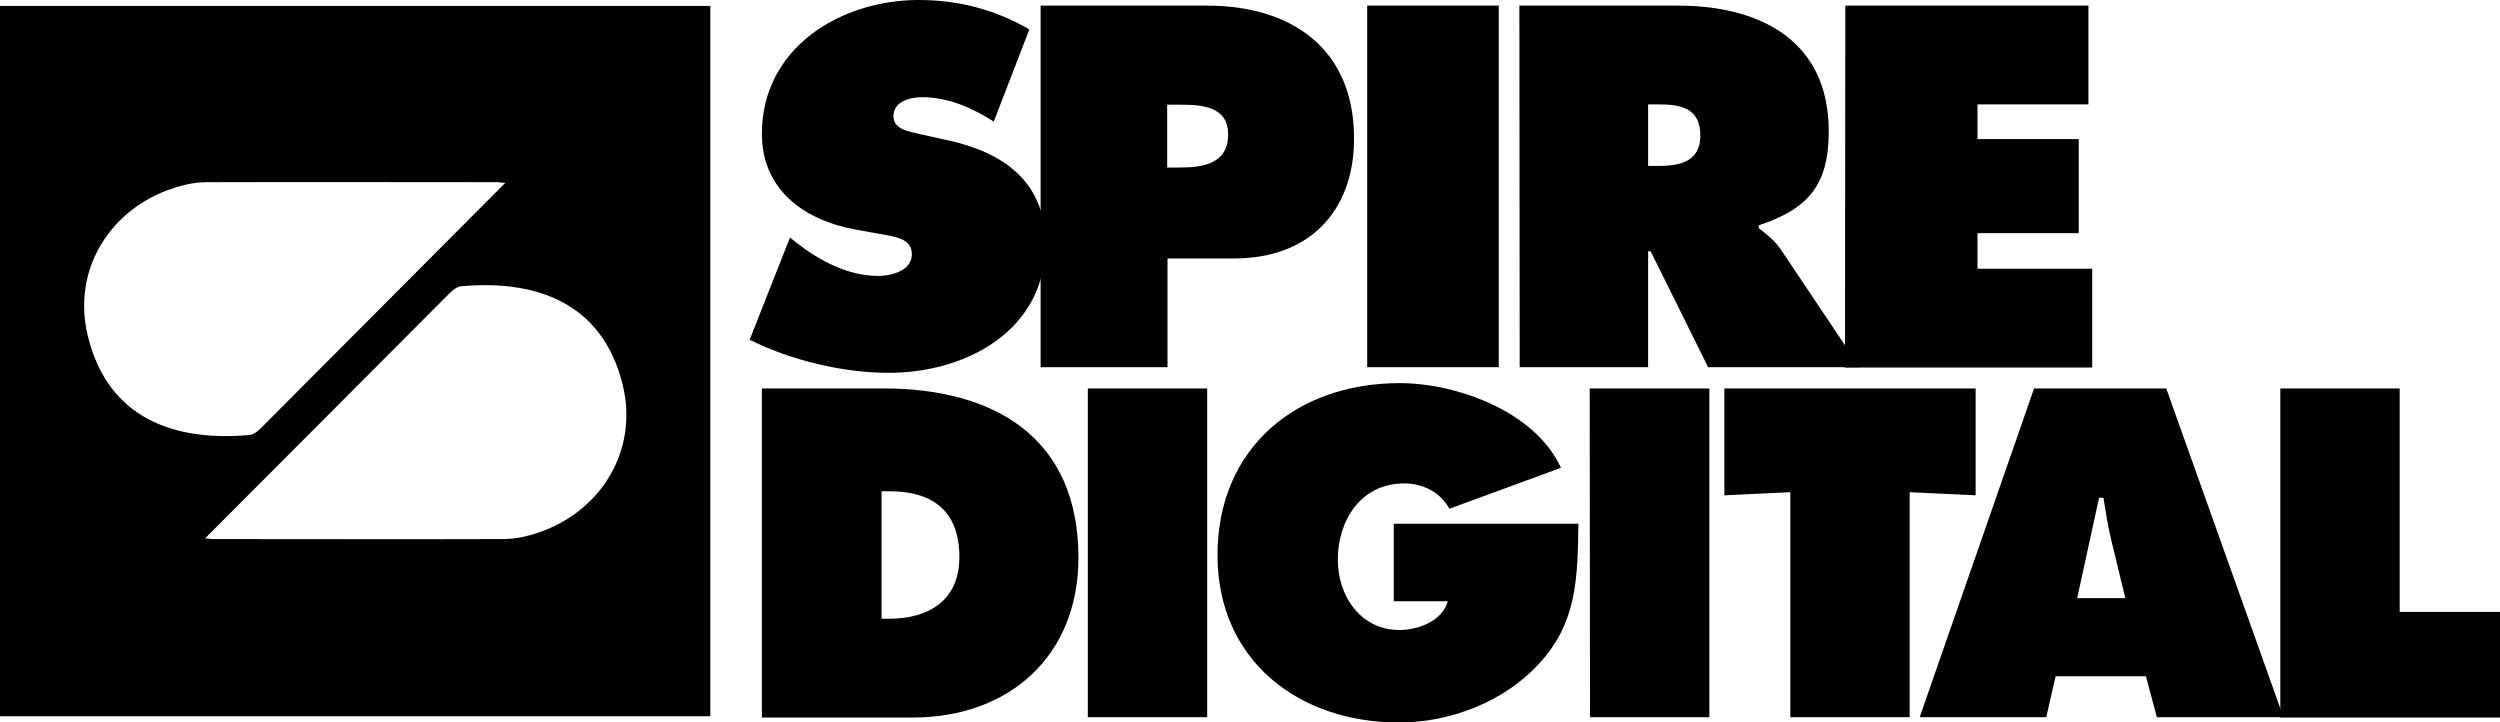 <svg xmlns="http://www.w3.org/2000/svg" viewBox="0 285.8 800 231.2">
  <path d="M0 287.7V515h227.3V287.7H0zm28.2 106c-5.8-22.7 8.6-43.8 31.7-48.9 2.2-.5 4.4-.7 6.7-.7 30.8-.1 61.5 0 92.3 0 .9 0 1.8.2 2.8.2l-78.2 78.5c-1 1-2.4 2.1-3.7 2.2-23.5 2.1-45-4.9-51.6-31.3zm139.2 63.9c-2.2.5-4.4.7-6.7.7-30.8.1-61.5 0-92.3 0-.9 0-1.8-.2-2.8-.2l78.3-78.5c1-1 2.4-2.1 3.7-2.2 23.5-2.1 45 4.9 51.6 31.3 5.7 22.6-8.7 43.8-31.8 48.9zM243.8 410.1h38.9c35.3 0 62.4 15.5 62.4 54.2 0 31.3-22.1 51.1-52.9 51.1h-48.4V410.1zm38.3 73.7h2.4c12.7 0 22.5-5.9 22.5-19.7 0-14.8-8.5-21.1-22.5-21.1h-2.4v40.8zM348.1 410.1h38.2v105.2h-38.2V410.1zM505.1 453.4c-.3 17.2-.3 31.5-12.7 44.9-11.2 12.1-28.3 18.7-44.7 18.7-32.1 0-58.1-19.8-58.1-53.6 0-34.3 25.3-55 58.3-55 18.3 0 43.4 9.1 51.6 27.1l-35.7 13.1c-2.9-5.3-8.4-8.1-14.5-8.1-13.7 0-21.2 11.7-21.2 24.4 0 11.6 7.3 22.5 19.7 22.5 6 0 13.7-2.8 15.5-9.2H446v-24.8h59.1zM508.7 410.1H547v105.2h-38.2l-.1-105.2zM551.8 410.1h80.4v34.2l-21.1-1v72h-38.2v-72l-21.1 1v-34.2zM654.8 515.3h-40.5l36.6-105.2h42.3l37.5 105.2h-40.5l-3.5-13.1h-28.9l-3 13.1zm25.3-38.1l-4.5-18.6c-1.1-4.5-1.8-9.1-2.5-13.5h-1.4l-7 32.1h15.4z"/>
  <path d="M729.7 410.1h38.2v71.5H800v33.8h-70.3V410.1zM333 287.6h53.3c27 0 47 13.8 47 42.5 0 23.6-14.7 38.4-38.2 38.4h-21.5v34.8H333V287.6zm40.5 51.8h4.1c7.4 0 15.4-1.2 15.4-10.6 0-9.1-8.6-9.5-15.5-9.5h-4v20.1zM437.5 287.6h42.1v115.7h-42.1V287.6zM486.2 287.6H537c26.1 0 48.2 11.1 48.2 40.2 0 17.5-6.8 24.9-22.4 30.1v.9c2.1 1.7 4.8 3.5 7.1 6.9l25.2 37.6h-48.5l-18.4-37.1h-.8v37.1h-41.1l-.1-115.7zm41.2 51.3h2.9c6.9 0 13.8-1.1 13.8-9.7 0-8.9-6.3-10-13.5-10h-3.2v19.7z"/>
  <path d="M590.5 287.6h77.8v31.6h-35.5v11.1h32.4v30.1h-32.4v11.4h36.7v31.6h-79.1l.1-115.8zM303.8 330.8l-9.5-2.1c-3.2-.8-8.4-1.4-8.4-5.7 0-4.8 5.4-6.1 9.1-6.1 8.5 0 16.1 3.4 23 7.8l11.4-29.5c-11.1-6.4-22.8-9.4-35.4-9.4-25.2 0-50.2 15.4-50.2 42.8 0 18.1 13.8 27.8 30.2 30.7l8.4 1.5c3.8.8 9.4 1.2 9.4 6.4s-6.6 6.9-10.7 6.9c-9.7 0-18.7-4.8-26.2-10.6l-2.1-1.7-12.9 32.7c13 6.6 29.9 10.6 44.5 10.6 25 0 50.2-13.7 50.2-41.3-.1-19.5-13-29-30.8-33z"/>
</svg>
